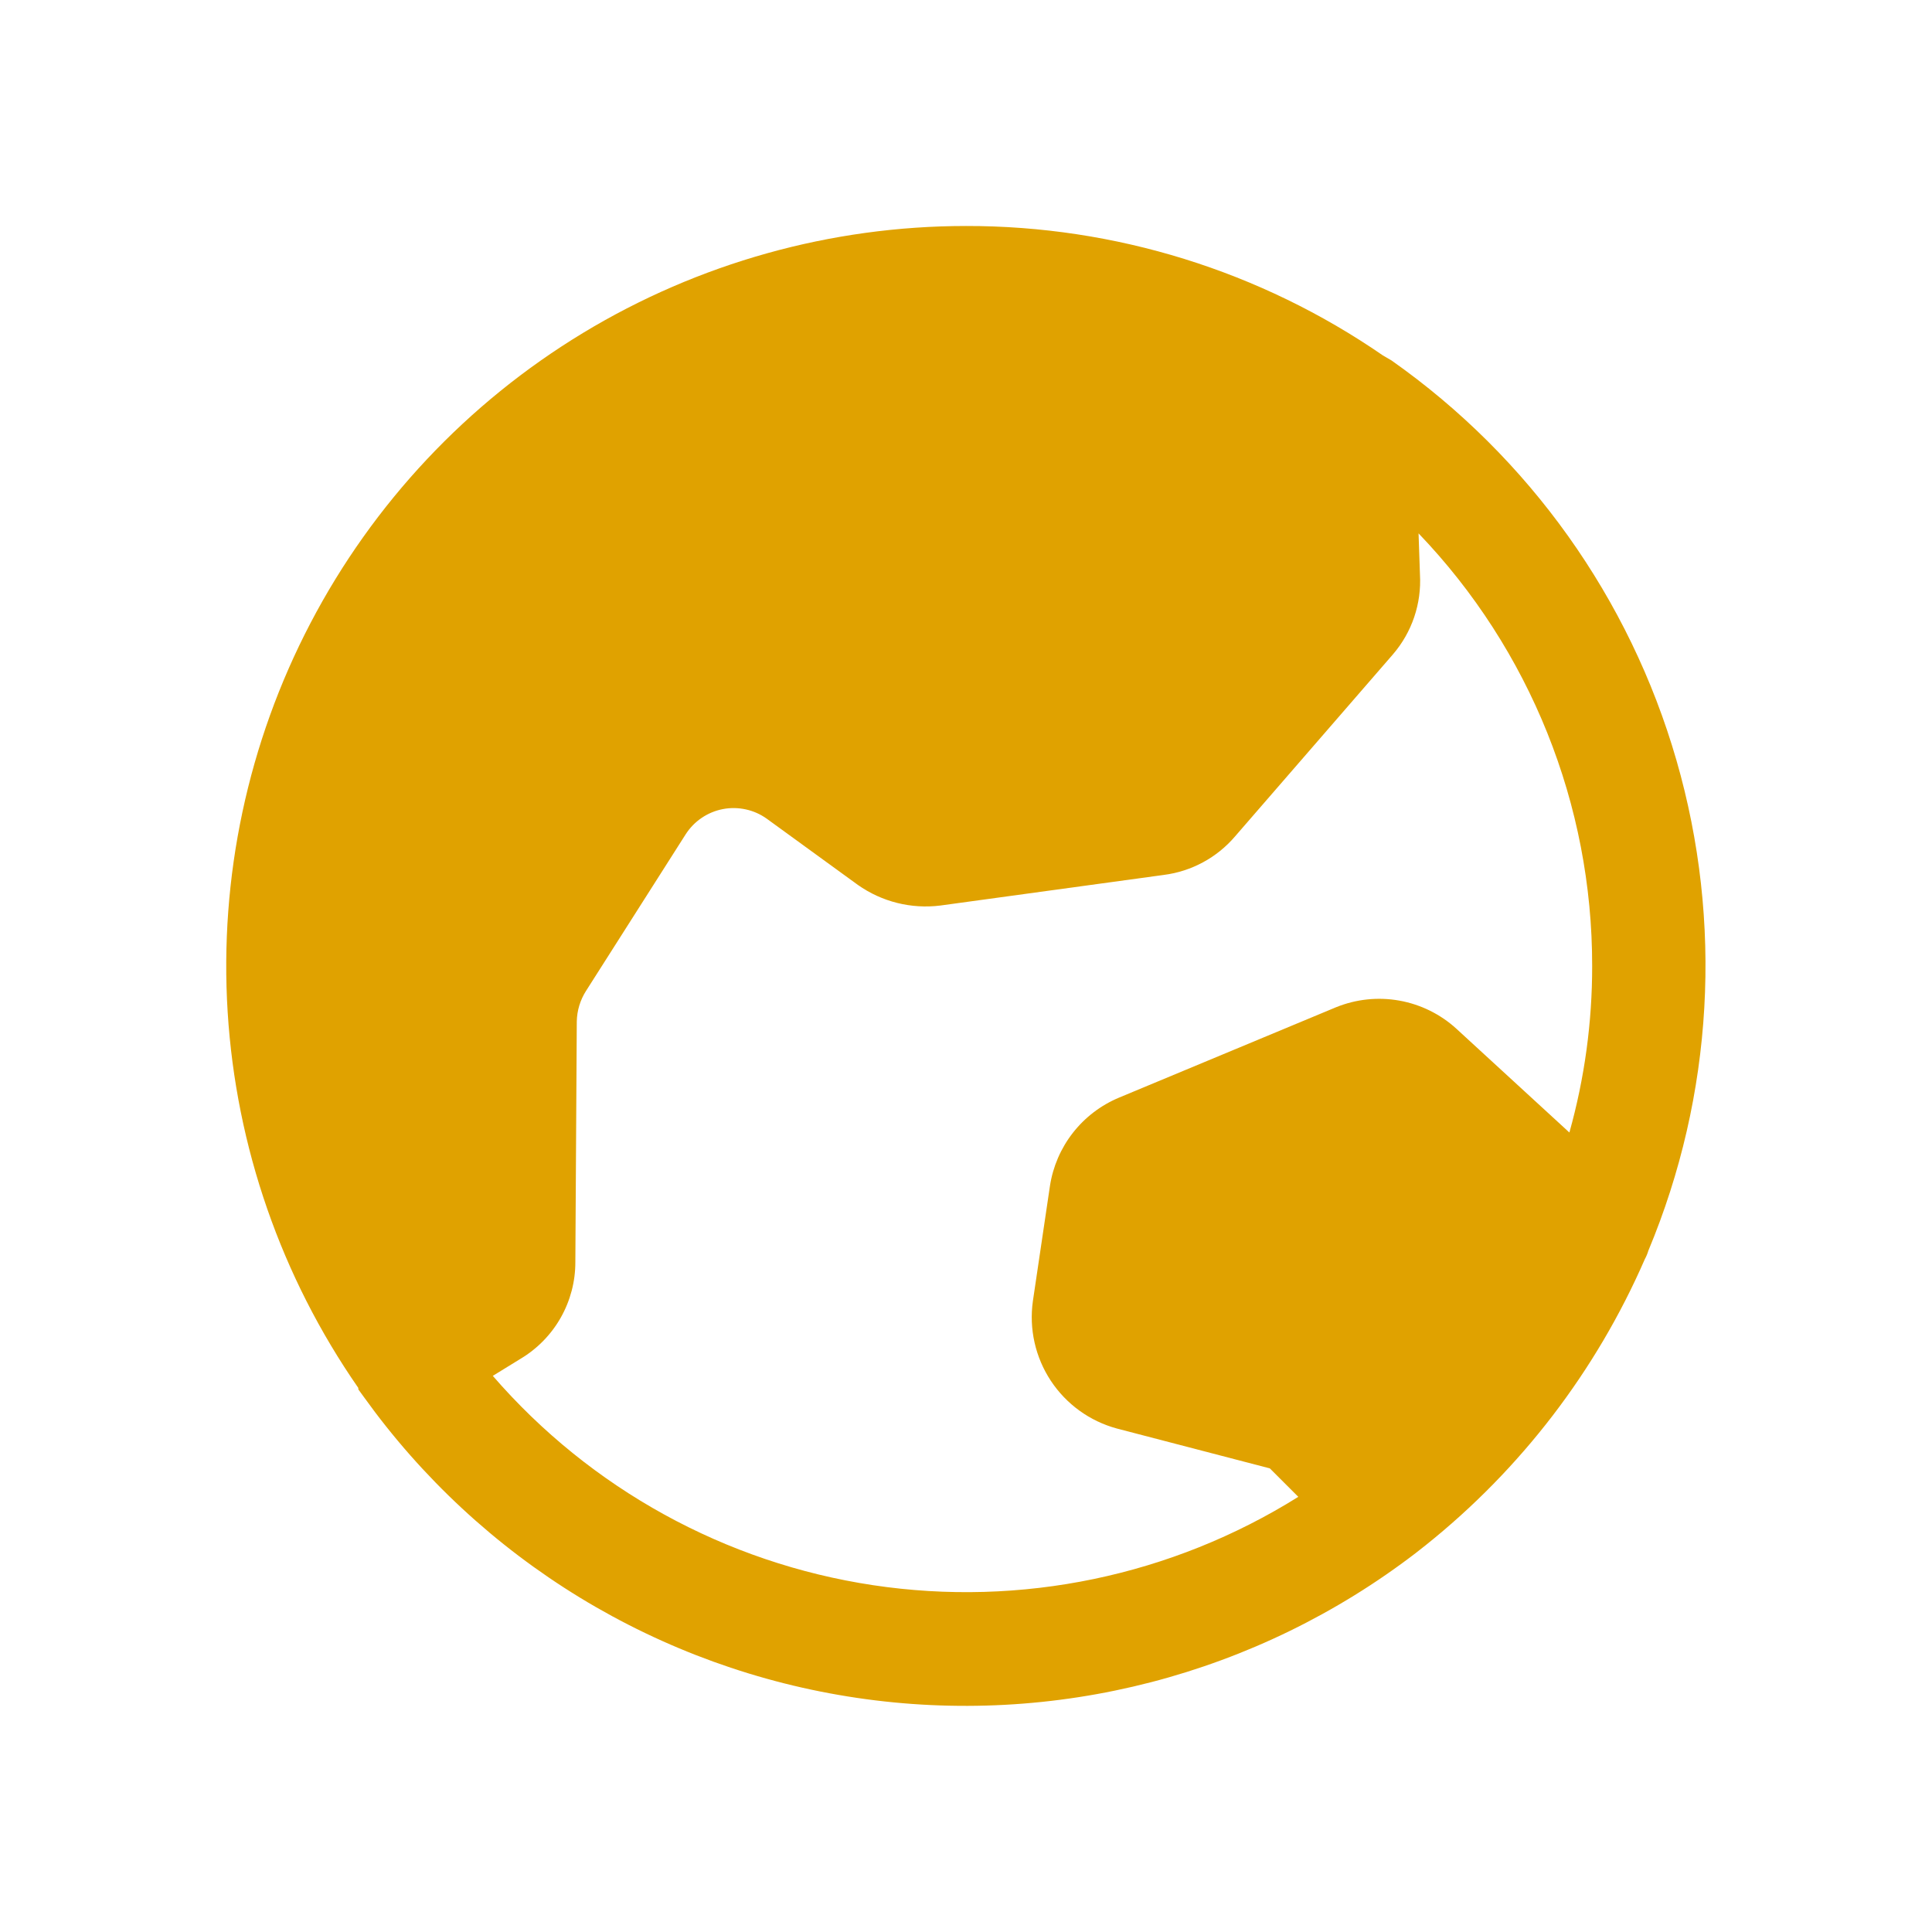 <svg width="70" height="70" viewBox="0 0 70 70" fill="none" xmlns="http://www.w3.org/2000/svg">
<path d="M50.417 13.06L50.108 12.88C45.666 9.817 40.396 8.18 35 8.188C30.105 8.189 25.304 9.531 21.117 12.067C16.931 14.603 13.518 18.237 11.25 22.575C8.982 26.912 7.944 31.788 8.249 36.673C8.555 41.559 10.192 46.267 12.983 50.288V50.34L13.189 50.623C15.284 53.543 17.944 56.012 21.011 57.884C24.079 59.755 27.491 60.991 31.046 61.517C34.6 62.044 38.224 61.851 41.702 60.95C45.181 60.048 48.443 58.456 51.294 56.27L51.655 55.986C55.105 53.229 57.831 49.671 59.595 45.622C59.649 45.524 59.692 45.42 59.724 45.312C62.075 39.68 62.435 33.414 60.742 27.55C59.05 21.685 55.408 16.574 50.417 13.06ZM56.862 41.033L52.763 37.269C52.184 36.742 51.467 36.39 50.696 36.253C49.925 36.116 49.132 36.2 48.406 36.495L40.543 39.77C39.887 40.044 39.313 40.482 38.875 41.041C38.437 41.601 38.15 42.264 38.042 42.966L37.423 47.143C37.281 48.151 37.512 49.176 38.072 50.026C38.632 50.875 39.483 51.491 40.466 51.758L46.008 53.202L47.04 54.233C42.452 57.103 36.989 58.239 31.638 57.435C26.286 56.631 21.398 53.941 17.855 49.85L18.861 49.231C19.467 48.869 19.969 48.355 20.317 47.741C20.665 47.126 20.848 46.431 20.846 45.725L20.898 37.011C20.905 36.618 21.021 36.234 21.233 35.902L24.842 30.23C24.993 29.994 25.19 29.791 25.422 29.634C25.653 29.477 25.915 29.368 26.19 29.315C26.465 29.262 26.748 29.266 27.021 29.326C27.295 29.385 27.553 29.5 27.781 29.663L31.081 32.061C31.95 32.675 33.017 32.942 34.072 32.809L42.167 31.7C43.169 31.572 44.088 31.076 44.745 30.308L50.469 23.708C51.157 22.909 51.508 21.873 51.448 20.82L51.397 19.325C55.44 23.541 57.694 29.159 57.687 35C57.69 37.039 57.412 39.069 56.862 41.033Z" fill="#E0A200"/>
</svg>
